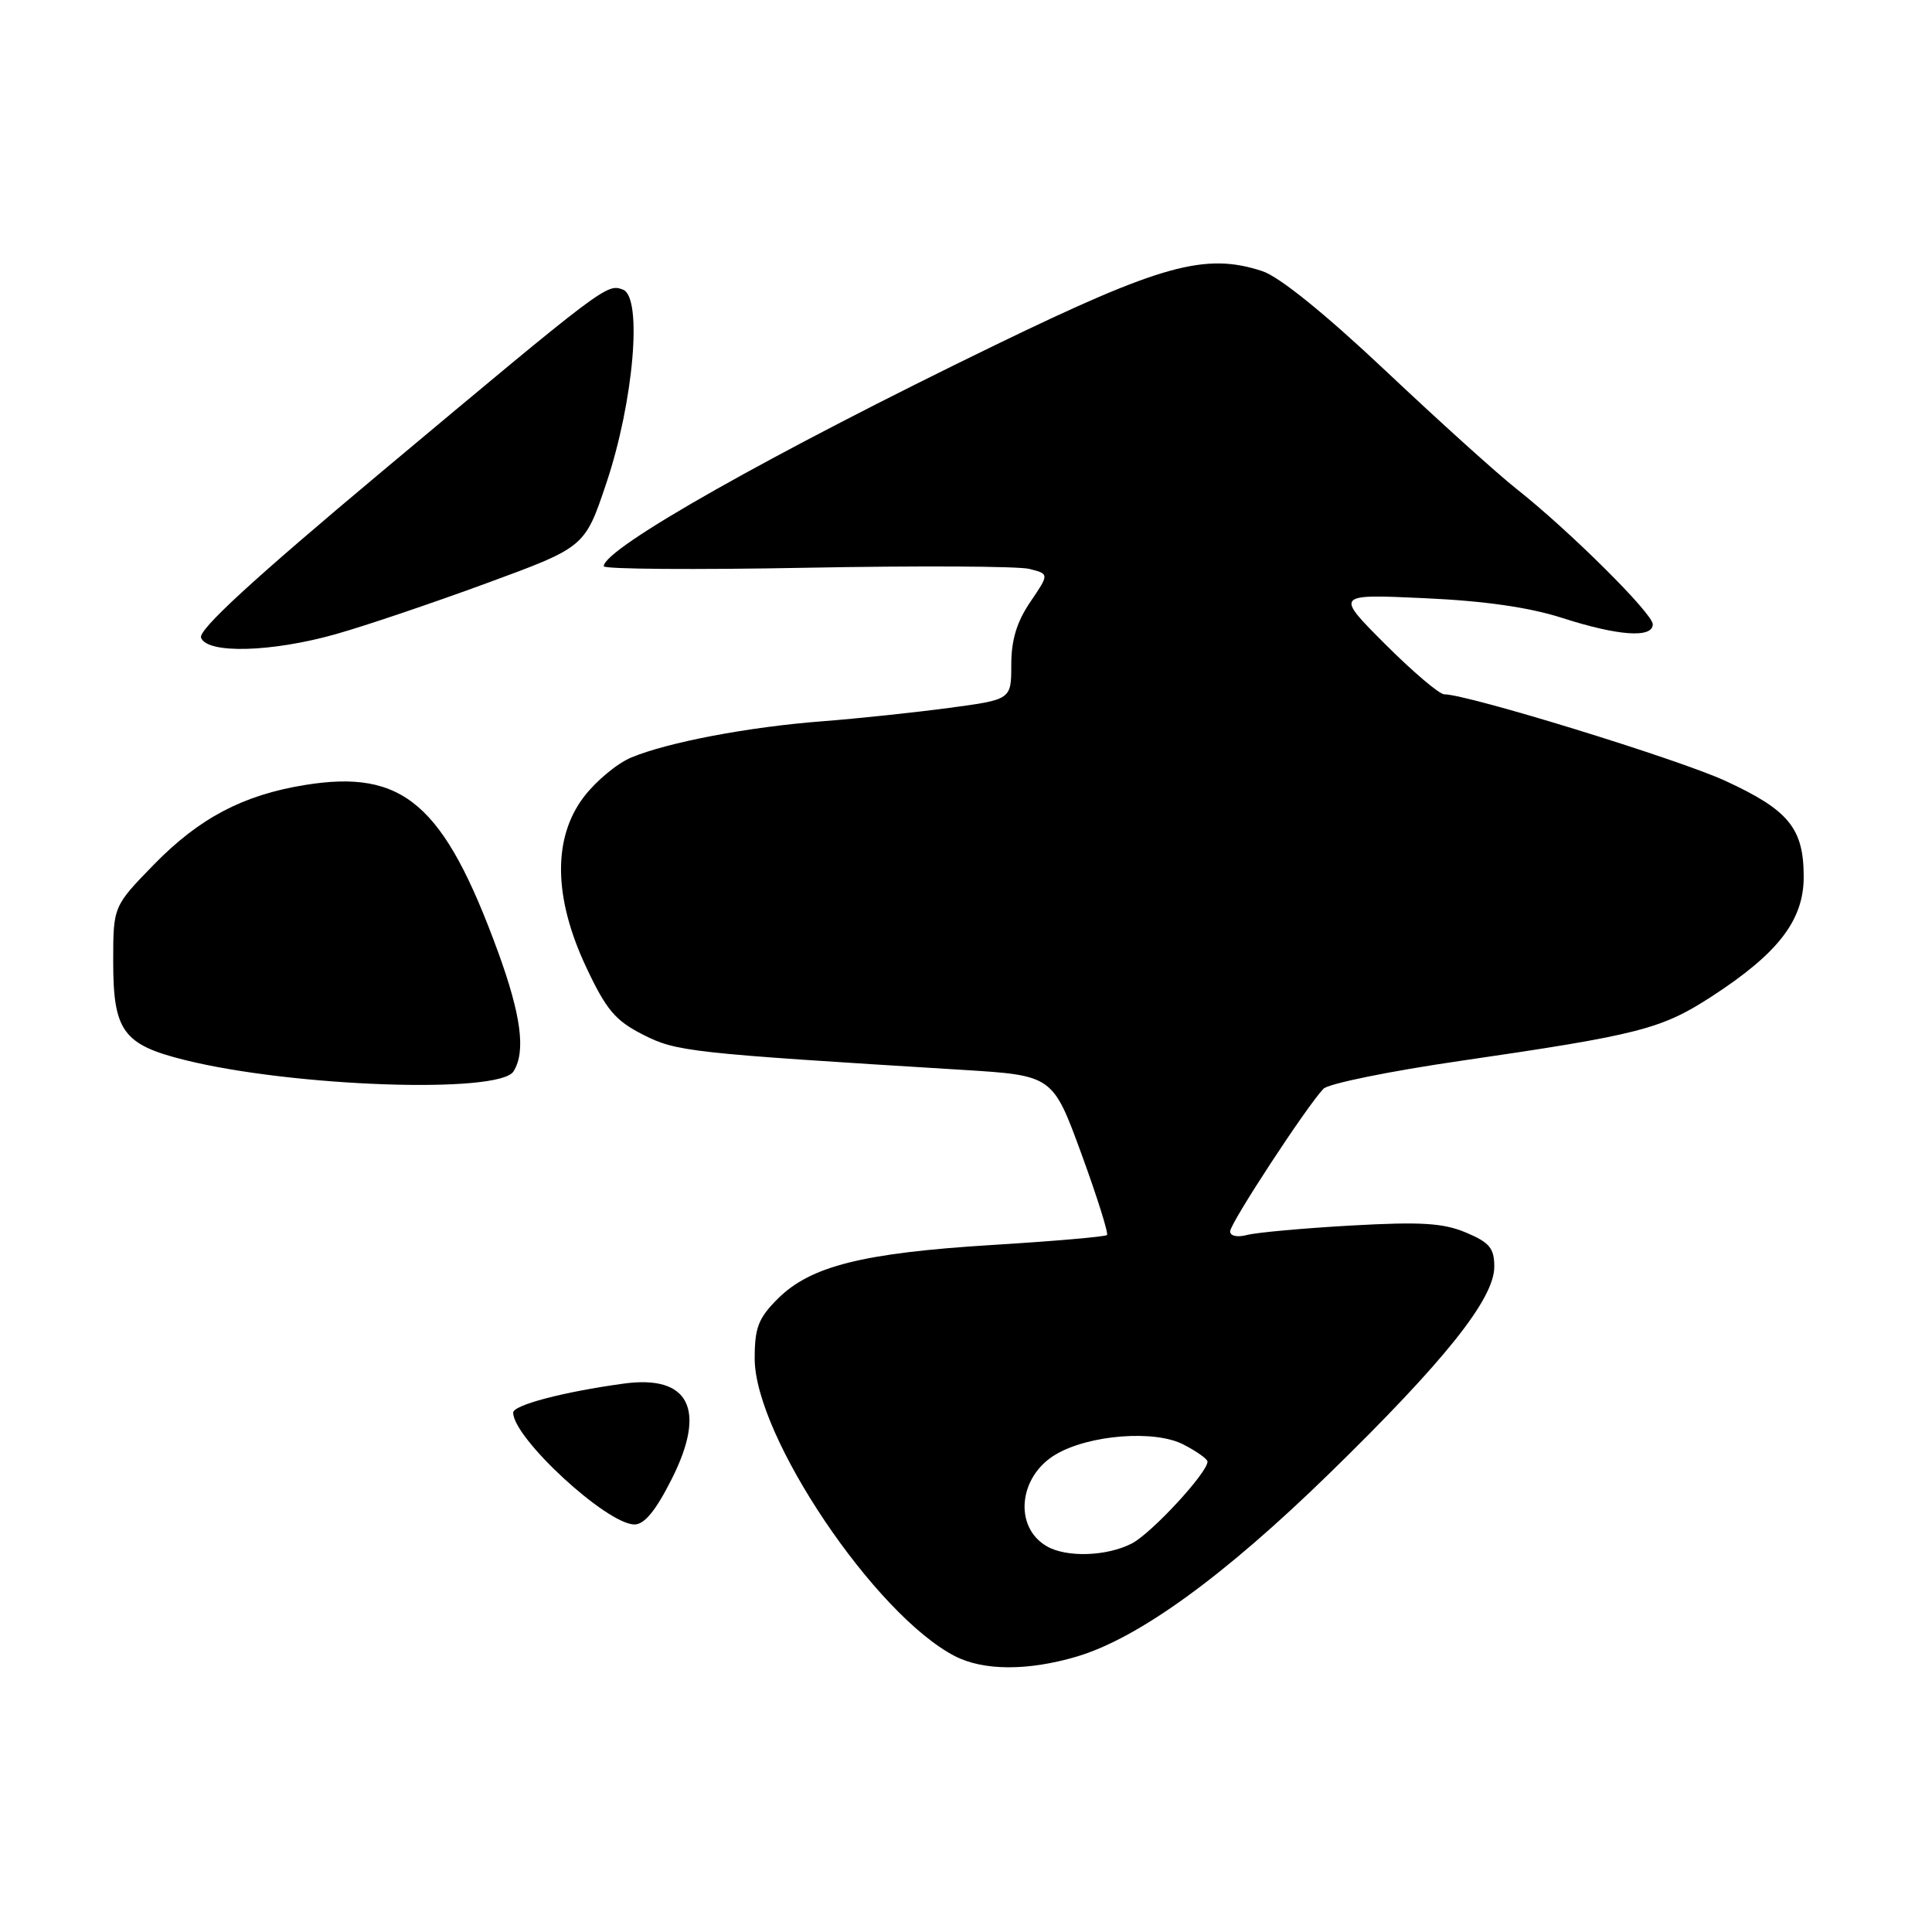 <?xml version="1.0" encoding="UTF-8" standalone="no"?>
<!DOCTYPE svg PUBLIC "-//W3C//DTD SVG 1.1//EN" "http://www.w3.org/Graphics/SVG/1.1/DTD/svg11.dtd" >
<svg xmlns="http://www.w3.org/2000/svg" xmlns:xlink="http://www.w3.org/1999/xlink" version="1.1" viewBox="0 0 256 256">
 <g >
 <path fill="currentColor"
d=" M 142.69 219.50 C 150.86 217.07 162.16 208.88 176.12 195.27 C 191.43 180.34 198.00 172.11 198.00 167.85 C 198.00 165.39 197.38 164.64 194.25 163.32 C 191.22 162.05 188.30 161.87 179.00 162.39 C 172.68 162.75 166.49 163.31 165.25 163.64 C 163.94 163.98 163.00 163.78 163.00 163.16 C 163.00 162.09 173.11 146.64 175.36 144.27 C 176.01 143.59 184.17 141.93 193.52 140.57 C 217.13 137.13 220.13 136.36 226.71 132.10 C 235.61 126.34 239.00 121.95 239.00 116.19 C 239.00 109.76 237.03 107.34 228.60 103.46 C 222.31 100.57 194.47 92.00 191.37 92.00 C 190.72 92.00 187.20 89.01 183.55 85.36 C 176.91 78.72 176.91 78.72 188.70 79.26 C 196.67 79.62 202.61 80.47 207.00 81.88 C 214.43 84.27 219.00 84.59 219.00 82.72 C 219.00 81.29 207.93 70.30 200.92 64.76 C 198.39 62.77 190.60 55.73 183.59 49.12 C 175.59 41.58 169.51 36.66 167.27 35.93 C 159.73 33.44 153.86 35.06 131.94 45.69 C 102.28 60.08 80.00 72.67 80.00 75.03 C 80.00 75.42 92.09 75.51 106.86 75.23 C 121.64 74.95 134.92 75.02 136.38 75.38 C 139.04 76.05 139.04 76.05 136.52 79.76 C 134.73 82.40 134.00 84.79 134.00 88.08 C 134.00 92.70 134.00 92.70 125.75 93.80 C 121.21 94.41 113.67 95.21 109.00 95.57 C 99.19 96.32 88.49 98.35 83.63 100.38 C 81.78 101.15 78.97 103.49 77.38 105.57 C 73.22 111.02 73.33 118.94 77.69 128.19 C 80.32 133.79 81.54 135.24 85.17 137.08 C 89.61 139.35 91.24 139.53 127.50 141.76 C 139.49 142.50 139.49 142.50 143.29 152.88 C 145.37 158.58 146.90 163.43 146.68 163.65 C 146.46 163.87 139.58 164.47 131.39 164.97 C 114.30 166.03 107.38 167.77 103.05 172.10 C 100.48 174.67 100.00 175.93 100.00 180.02 C 100.00 190.28 115.91 213.94 126.50 219.43 C 130.29 221.40 136.21 221.42 142.69 219.50 Z  M 89.00 195.99 C 93.67 186.75 91.33 182.13 82.60 183.34 C 74.60 184.44 68.00 186.18 68.00 187.18 C 68.00 190.55 80.41 202.00 84.08 202.00 C 85.39 202.00 86.90 200.16 89.00 195.99 Z  M 68.04 141.97 C 69.69 139.36 69.07 134.57 65.99 126.12 C 58.83 106.53 53.46 101.89 40.38 104.02 C 32.20 105.35 26.42 108.40 20.44 114.51 C 15.00 120.09 15.00 120.09 15.00 127.43 C 15.00 136.62 16.31 138.43 24.50 140.46 C 38.82 144.02 66.14 144.97 68.04 141.97 Z  M 44.52 84.02 C 48.36 82.94 57.35 79.90 64.50 77.27 C 77.50 72.50 77.50 72.50 80.35 64.00 C 83.97 53.19 85.16 39.38 82.55 38.38 C 80.41 37.56 80.22 37.70 50.57 62.51 C 33.44 76.85 26.24 83.47 26.64 84.51 C 27.47 86.66 36.01 86.43 44.52 84.02 Z  M 138.69 204.88 C 134.30 202.33 134.96 195.63 139.89 192.72 C 144.32 190.11 153.01 189.43 156.82 191.41 C 158.57 192.31 160.00 193.33 160.00 193.67 C 160.00 195.15 152.59 203.16 149.97 204.52 C 146.65 206.23 141.31 206.41 138.69 204.88 Z "/>
</g>
</svg>